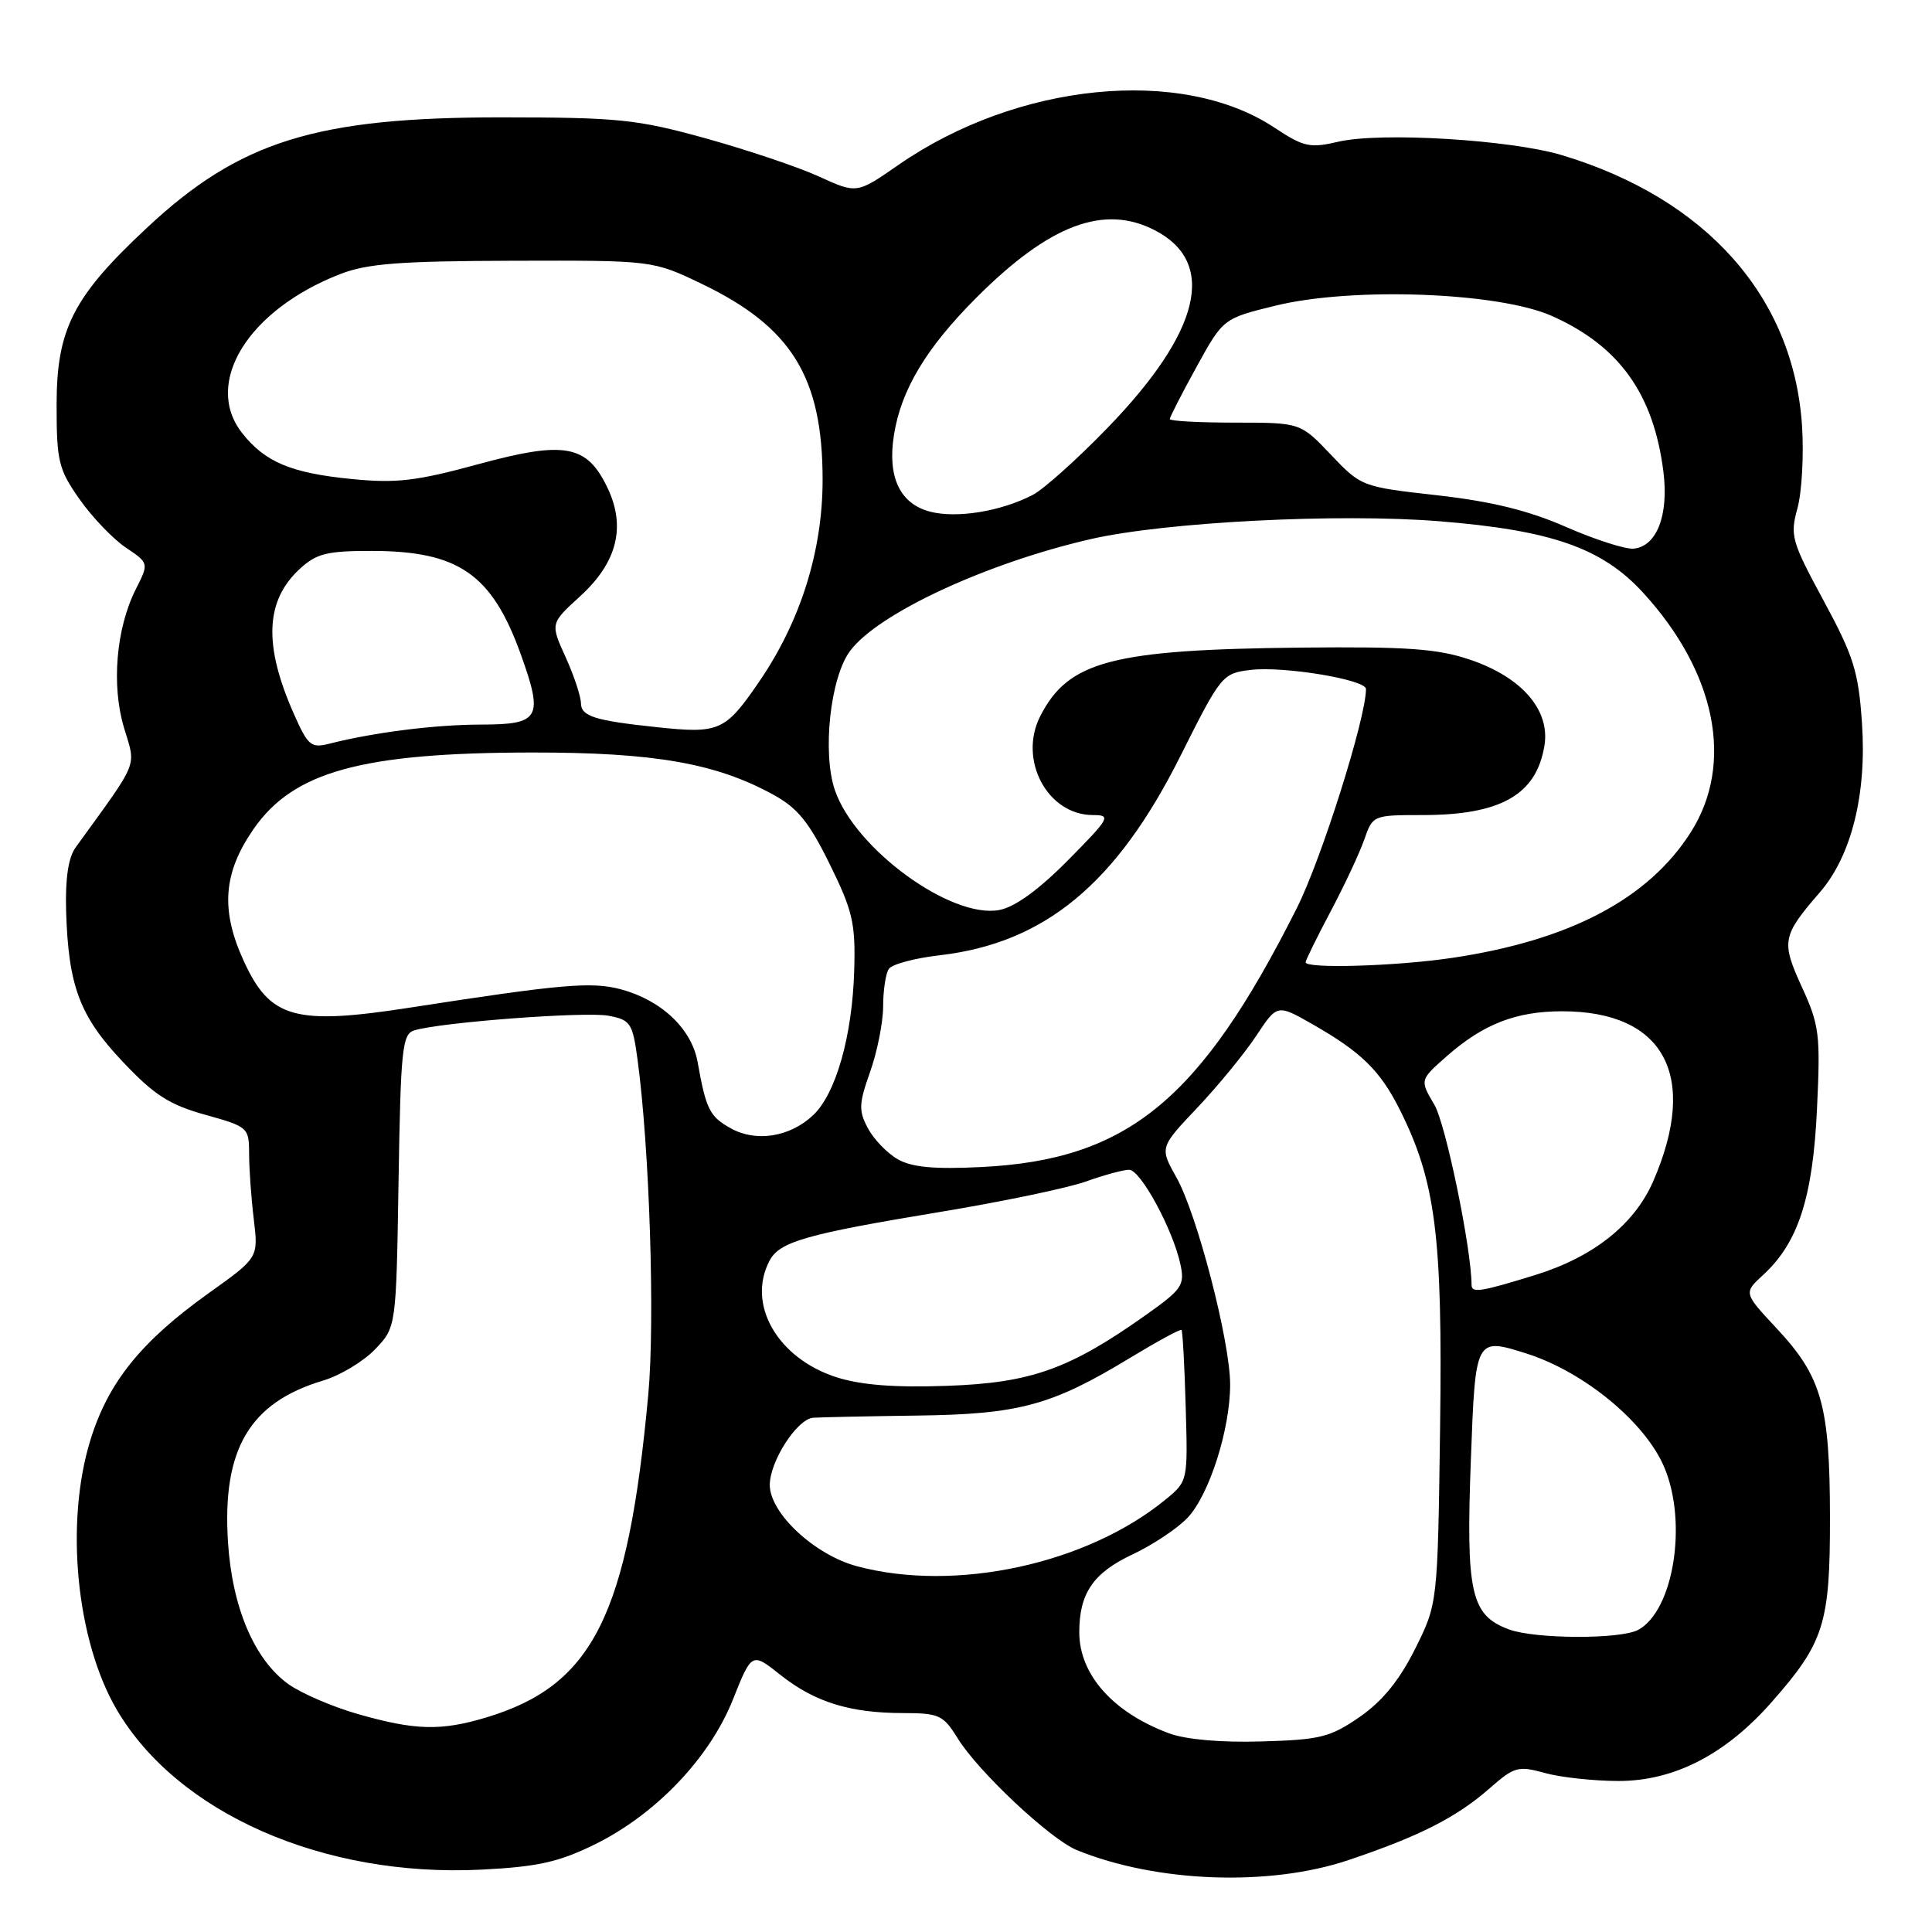 <?xml version="1.0" encoding="UTF-8" standalone="no"?>
<!DOCTYPE svg PUBLIC "-//W3C//DTD SVG 1.1//EN" "http://www.w3.org/Graphics/SVG/1.1/DTD/svg11.dtd" >
<svg xmlns="http://www.w3.org/2000/svg" xmlns:xlink="http://www.w3.org/1999/xlink" version="1.1" viewBox="0 0 256 256">
 <g >
 <path fill="currentColor"
d=" M 178.65 246.48 C 188.09 243.31 193.01 240.81 197.42 236.93 C 200.65 234.10 201.17 233.95 204.70 234.93 C 206.79 235.51 211.20 235.99 214.50 235.99 C 221.85 235.98 228.66 232.47 234.76 225.53 C 241.72 217.63 242.50 215.15 242.48 201.00 C 242.46 186.16 241.39 182.40 235.37 175.97 C 231.03 171.32 231.03 171.32 233.65 168.91 C 238.27 164.66 240.21 158.68 240.76 146.95 C 241.23 137.08 241.08 135.85 238.76 130.79 C 236.00 124.75 236.13 124.02 241.13 118.25 C 245.33 113.40 247.37 105.21 246.72 95.81 C 246.26 88.99 245.62 86.96 241.65 79.61 C 237.39 71.74 237.17 70.97 238.17 67.36 C 238.75 65.24 239.03 60.33 238.78 56.45 C 237.68 39.38 226.13 26.34 207.00 20.57 C 200.18 18.51 182.92 17.47 177.33 18.78 C 173.56 19.66 172.75 19.48 168.85 16.90 C 156.55 8.76 134.78 10.93 119.02 21.87 C 113.53 25.68 113.53 25.68 108.52 23.39 C 105.76 22.13 99.00 19.86 93.50 18.33 C 84.39 15.81 81.99 15.56 66.50 15.55 C 41.86 15.54 31.74 18.69 19.41 30.24 C 9.67 39.34 7.50 43.62 7.50 53.66 C 7.50 61.14 7.76 62.19 10.54 66.15 C 12.21 68.53 14.96 71.40 16.66 72.55 C 19.74 74.62 19.74 74.62 18.00 78.06 C 15.38 83.27 14.74 90.81 16.44 96.46 C 18.03 101.76 18.53 100.53 10.04 112.26 C 9.05 113.61 8.64 116.39 8.76 120.69 C 9.06 130.67 10.55 134.65 16.27 140.69 C 20.44 145.11 22.45 146.39 27.19 147.71 C 32.89 149.30 33.00 149.40 33.01 152.91 C 33.01 154.89 33.29 158.78 33.63 161.58 C 34.24 166.65 34.24 166.65 27.71 171.31 C 18.70 177.74 14.35 183.14 11.98 190.81 C 8.58 201.80 10.11 217.39 15.47 226.54 C 23.52 240.27 42.84 248.76 63.70 247.74 C 71.18 247.37 73.98 246.75 78.70 244.45 C 86.85 240.47 94.01 232.98 97.11 225.21 C 99.62 218.92 99.62 218.92 103.43 221.95 C 107.95 225.53 112.62 226.99 119.67 226.99 C 124.45 227.00 124.99 227.25 126.90 230.34 C 129.64 234.77 139.18 243.72 142.69 245.15 C 153.24 249.45 168.17 250.00 178.65 246.48 Z  M 154.92 229.68 C 147.49 226.93 143.02 221.90 143.01 216.30 C 143.00 211.13 144.86 208.41 150.06 205.97 C 152.73 204.72 156.02 202.53 157.37 201.10 C 160.24 198.05 163.00 189.40 163.00 183.45 C 163.00 177.76 158.62 160.87 155.88 156.01 C 153.66 152.05 153.66 152.05 158.65 146.78 C 161.40 143.87 164.90 139.60 166.44 137.28 C 169.23 133.05 169.23 133.05 173.87 135.69 C 180.37 139.40 182.86 141.83 185.46 147.00 C 190.24 156.54 191.16 163.74 190.82 189.09 C 190.50 212.50 190.50 212.50 187.50 218.50 C 185.42 222.66 183.17 225.42 180.17 227.50 C 176.27 230.19 174.95 230.53 167.17 230.75 C 161.81 230.91 157.13 230.50 154.92 229.68 Z  M 47.42 227.12 C 44.07 226.16 39.95 224.39 38.25 223.18 C 33.72 219.95 30.77 213.04 30.21 204.35 C 29.42 192.05 33.05 185.86 42.79 182.94 C 45.05 182.27 48.16 180.40 49.70 178.79 C 52.50 175.87 52.50 175.87 52.81 156.49 C 53.09 139.09 53.30 137.04 54.86 136.54 C 58.24 135.47 77.53 134.01 80.63 134.59 C 83.54 135.14 83.82 135.55 84.47 140.34 C 86.07 152.13 86.80 174.98 85.90 184.79 C 83.20 214.08 78.57 223.32 64.44 227.57 C 58.42 229.38 55.01 229.29 47.42 227.12 Z  M 199.96 215.91 C 194.89 214.04 194.23 211.12 194.90 193.35 C 195.50 177.21 195.50 177.21 202.27 179.35 C 209.94 181.79 218.06 188.50 220.55 194.48 C 223.63 201.84 221.74 213.46 217.06 215.97 C 214.70 217.23 203.44 217.19 199.96 215.91 Z  M 113.54 207.53 C 107.92 206.02 102.00 200.50 102.00 196.76 C 102.01 193.62 105.61 188.03 107.74 187.86 C 108.71 187.79 114.90 187.66 121.50 187.57 C 135.08 187.40 139.36 186.23 149.83 179.87 C 153.38 177.72 156.41 176.07 156.56 176.23 C 156.70 176.38 156.96 180.95 157.11 186.39 C 157.40 196.26 157.40 196.27 154.45 198.69 C 144.01 207.26 126.57 211.03 113.54 207.53 Z  M 110.83 182.49 C 103.00 179.97 98.90 172.80 101.99 167.01 C 103.33 164.52 106.85 163.52 124.50 160.60 C 132.75 159.24 141.47 157.42 143.88 156.56 C 146.28 155.70 148.86 155.00 149.61 155.00 C 151.13 155.00 155.40 162.87 156.41 167.52 C 157.01 170.30 156.64 170.84 151.78 174.28 C 141.69 181.43 136.60 183.24 125.50 183.63 C 118.51 183.88 114.10 183.53 110.83 182.49 Z  M 194.99 170.25 C 194.96 165.37 191.56 148.91 190.06 146.38 C 188.12 143.10 188.12 143.10 191.74 139.92 C 196.57 135.68 200.90 134.00 207.00 134.00 C 220.53 134.00 225.12 142.55 219.07 156.50 C 216.58 162.24 211.13 166.57 203.41 168.95 C 196.16 171.19 195.00 171.37 194.99 170.25 Z  M 118.96 153.61 C 117.56 152.81 115.78 150.96 115.00 149.50 C 113.76 147.17 113.79 146.27 115.29 142.04 C 116.23 139.40 117.01 135.49 117.02 133.37 C 117.02 131.24 117.36 129.00 117.77 128.39 C 118.17 127.77 121.20 126.96 124.50 126.58 C 138.42 124.97 147.91 117.12 156.37 100.26 C 161.79 89.44 161.97 89.22 165.70 88.77 C 170.07 88.24 181.00 90.05 181.00 91.30 C 181.00 95.15 175.11 113.82 171.84 120.32 C 159.03 145.80 149.41 153.69 130.00 154.64 C 123.77 154.95 120.82 154.67 118.96 153.61 Z  M 96.82 149.50 C 94.03 147.95 93.55 146.99 92.44 140.74 C 91.65 136.31 87.63 132.51 82.20 131.07 C 78.36 130.06 74.34 130.41 54.49 133.49 C 39.07 135.89 35.80 134.98 32.30 127.34 C 29.20 120.58 29.57 115.67 33.60 109.85 C 38.89 102.22 47.94 99.74 70.50 99.71 C 86.68 99.70 94.83 101.12 102.43 105.28 C 105.68 107.05 107.20 108.92 109.94 114.50 C 112.98 120.67 113.37 122.33 113.19 128.49 C 112.95 137.23 110.77 144.93 107.73 147.78 C 104.66 150.67 100.17 151.38 96.82 149.50 Z  M 173.00 127.51 C 173.00 127.25 174.49 124.21 176.32 120.76 C 178.14 117.32 180.15 113.04 180.77 111.25 C 181.89 108.03 181.95 108.00 188.48 108.00 C 198.87 108.00 203.59 105.31 204.65 98.78 C 205.41 94.06 201.62 89.70 194.72 87.39 C 190.45 85.95 186.39 85.67 172.41 85.81 C 147.34 86.07 141.57 87.59 137.84 94.89 C 134.89 100.68 138.79 108.00 144.83 108.00 C 147.27 108.00 147.06 108.38 141.51 113.99 C 137.62 117.92 134.48 120.19 132.42 120.58 C 126.04 121.78 113.31 112.51 110.63 104.71 C 108.94 99.78 110.01 89.81 112.62 86.28 C 116.27 81.32 130.64 74.63 144.50 71.44 C 154.37 69.17 177.36 67.99 190.74 69.07 C 205.55 70.26 212.27 72.61 217.66 78.47 C 227.38 89.04 229.82 101.16 224.05 110.26 C 218.42 119.13 207.96 124.63 192.31 126.94 C 184.93 128.03 173.00 128.38 173.00 127.51 Z  M 38.92 94.55 C 34.91 85.49 35.15 79.62 39.69 75.41 C 41.92 73.35 43.28 73.00 49.18 73.00 C 60.76 73.00 65.17 76.05 69.01 86.71 C 72.03 95.13 71.54 96.00 63.78 96.01 C 57.77 96.01 49.62 97.03 43.74 98.52 C 41.20 99.17 40.83 98.86 38.92 94.55 Z  M 87.00 96.35 C 78.84 95.49 77.00 94.91 76.98 93.20 C 76.97 92.27 76.05 89.50 74.94 87.06 C 72.92 82.61 72.92 82.61 76.88 79.00 C 81.76 74.54 82.96 69.83 80.52 64.69 C 77.79 58.92 74.86 58.38 63.41 61.50 C 55.14 63.75 52.53 64.06 46.56 63.47 C 38.57 62.68 35.10 61.22 32.09 57.39 C 26.88 50.77 32.87 41.06 45.07 36.32 C 48.67 34.92 52.97 34.59 68.00 34.55 C 86.50 34.50 86.50 34.50 93.00 37.62 C 104.90 43.34 109.00 49.99 109.00 63.57 C 109.00 72.99 106.09 82.27 100.65 90.24 C 96.10 96.90 95.35 97.24 87.00 96.35 Z  M 207.52 69.83 C 202.53 67.64 197.68 66.45 190.47 65.63 C 180.45 64.51 180.36 64.47 176.35 60.25 C 172.31 56.00 172.31 56.00 163.65 56.00 C 158.89 56.00 155.00 55.79 155.00 55.53 C 155.00 55.28 156.59 52.17 158.54 48.63 C 162.08 42.20 162.08 42.20 169.02 40.50 C 179.21 38.00 198.54 38.72 205.62 41.86 C 214.55 45.83 219.11 52.19 220.41 62.50 C 221.13 68.26 219.54 72.39 216.47 72.70 C 215.39 72.80 211.36 71.51 207.52 69.83 Z  M 123.21 67.79 C 119.24 66.74 117.57 63.20 118.45 57.66 C 119.39 51.65 122.75 46.06 129.41 39.41 C 139.06 29.76 146.29 27.03 153.02 30.51 C 161.30 34.79 159.12 43.93 146.75 56.70 C 142.76 60.82 138.31 64.81 136.86 65.57 C 132.62 67.77 126.77 68.72 123.21 67.79 Z "/>
</g>
</svg>